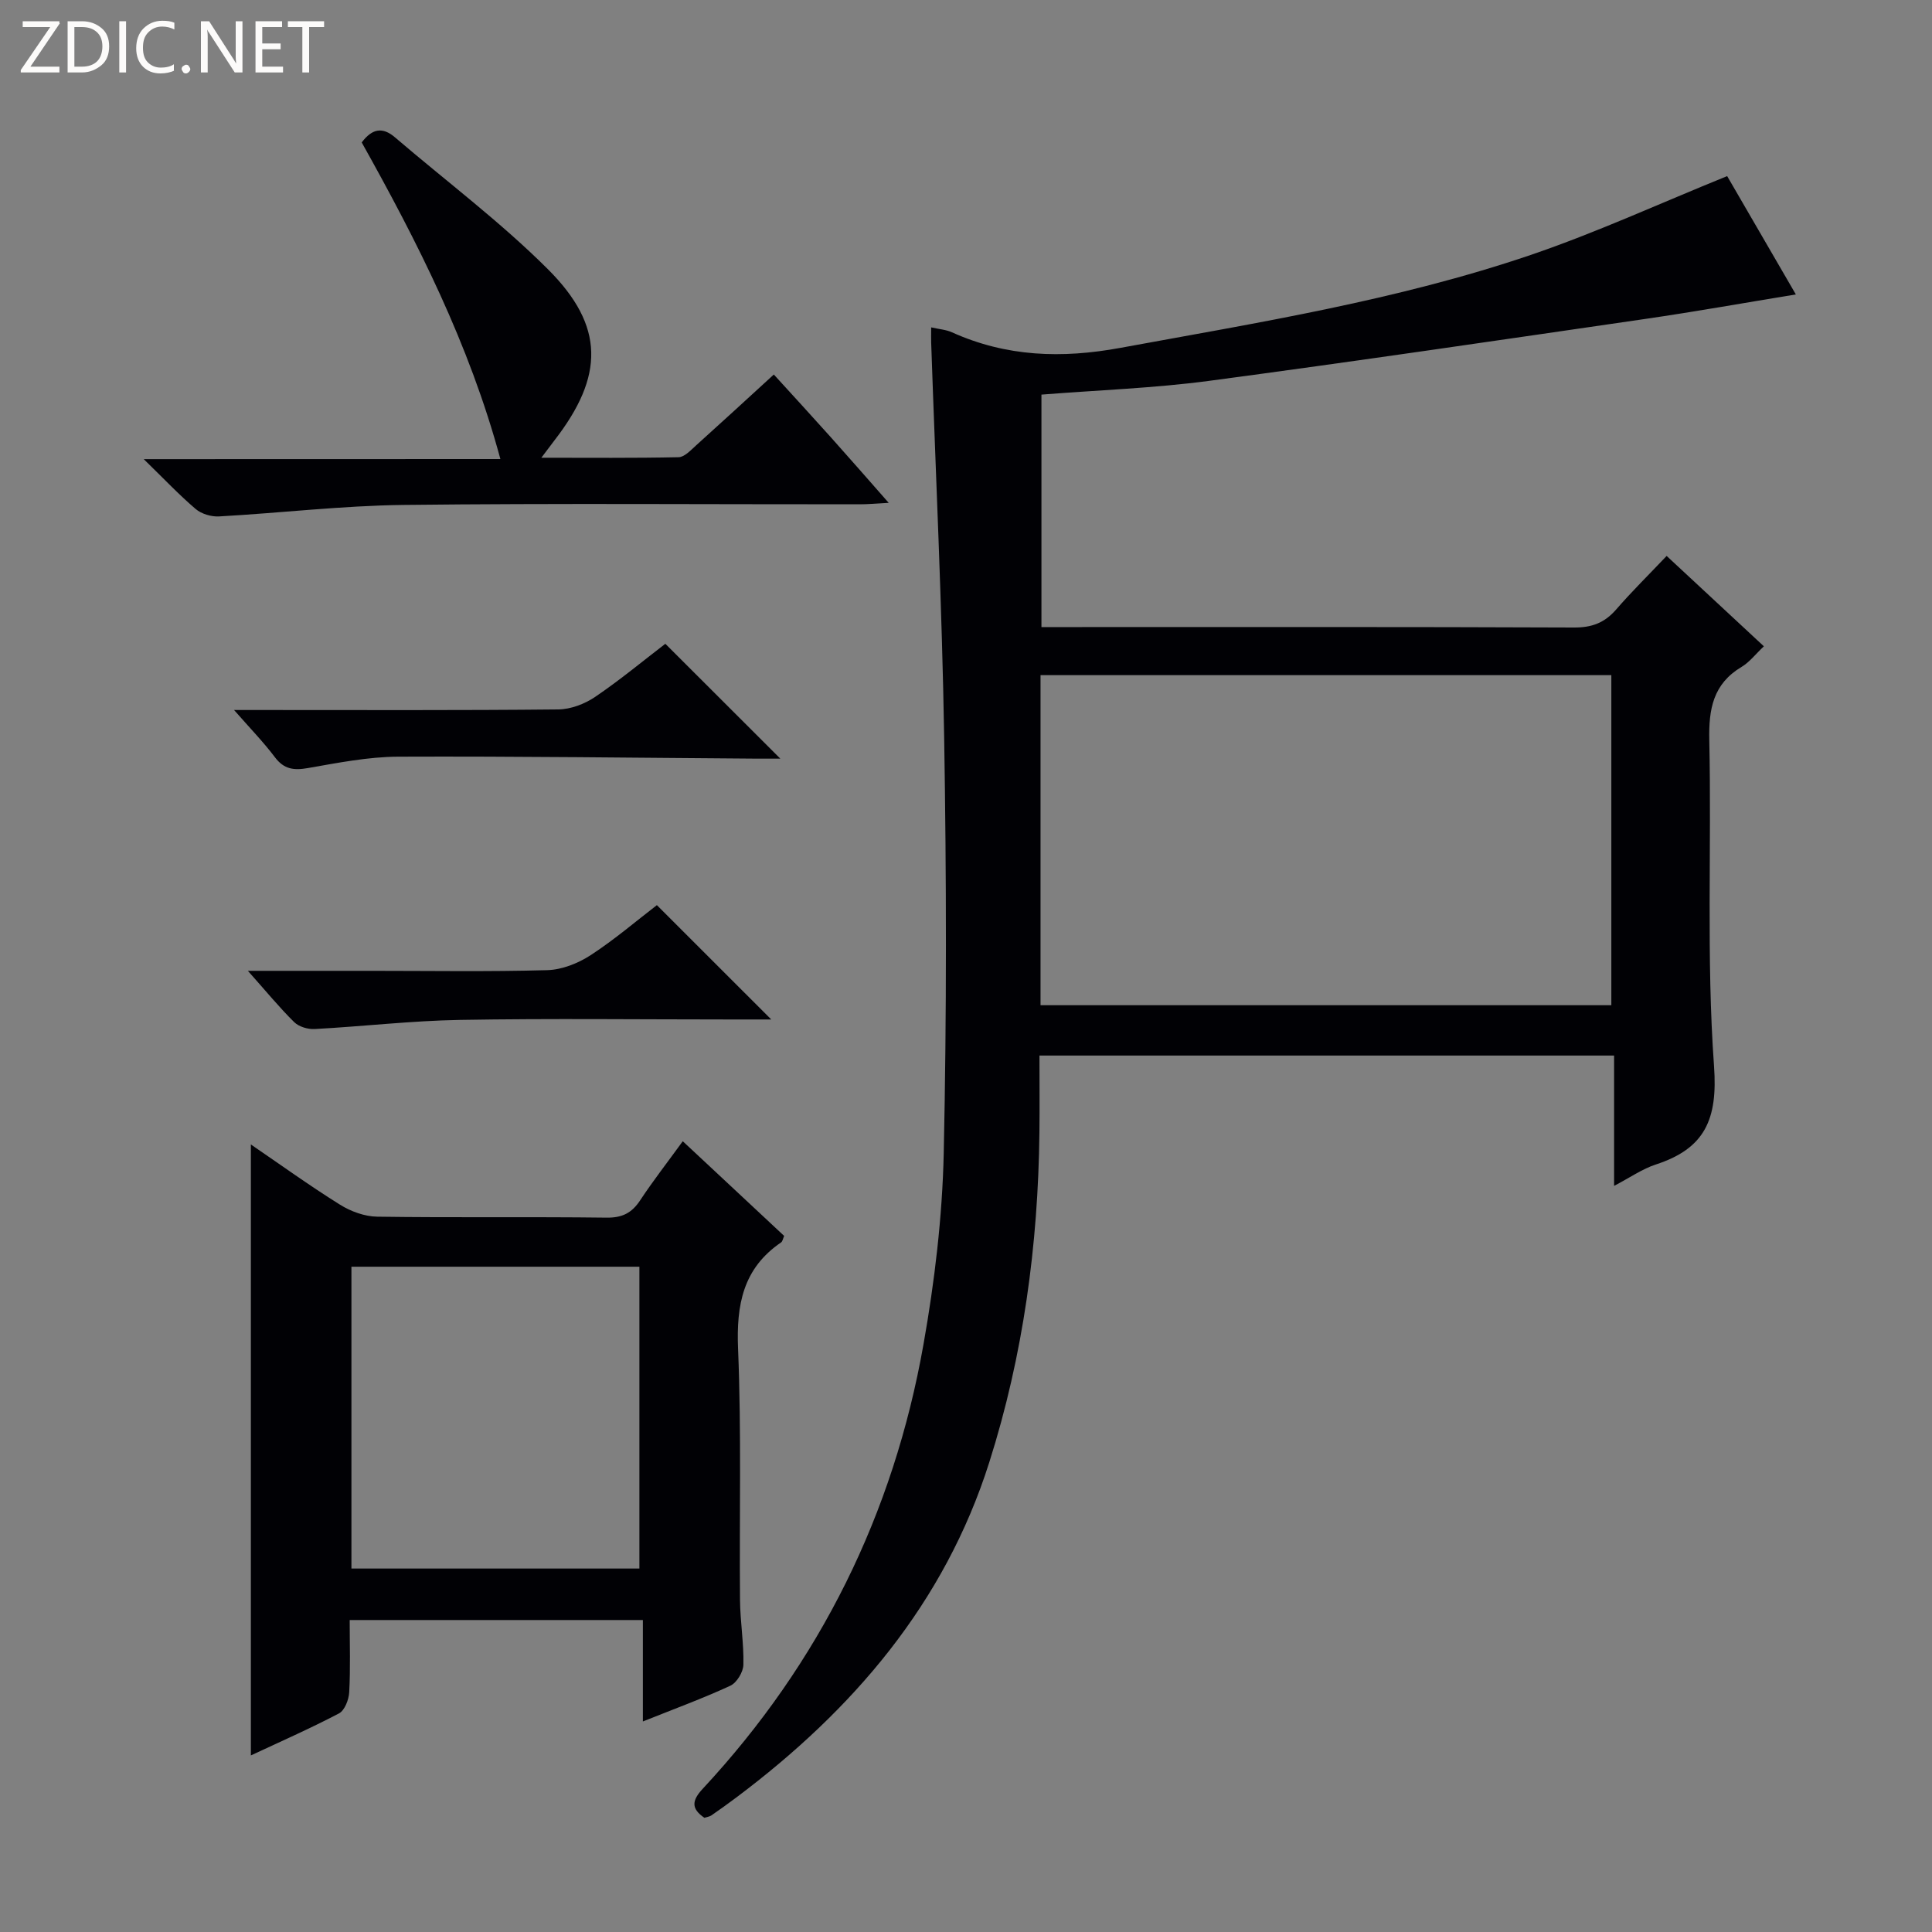 <svg enable-background="new 0 0 400 400" viewBox="0 0 400 400" xmlns="http://www.w3.org/2000/svg"><rect x="0" y="0" width="400" height="400" fill="#808080" stroke="none"/><g fill="#fcfbfa"><path d="m12.4 4.8-6.1 9h6v1.2h-8v-.5l6.1-8.9h-5.7v-1.2h7.6v.4z"/><path d="m14 15v-10.6h3c1.6 0 2.9.5 4 1.4s1.6 2.2 1.6 3.8-.5 3-1.6 3.9-2.4 1.5-4 1.5zm1.4-9.4v8.2h1.6c1.3 0 2.4-.4 3.1-1.1s1.1-1.8 1.1-3.1-.4-2.3-1.2-3-1.8-1-3.1-1z"/><path d="m26.1 4.4v10.6h-1.4v-10.6z"/><path d="m36.1 14.6c-.8.4-1.8.6-2.9.6-1.5 0-2.7-.5-3.6-1.4s-1.4-2.2-1.4-3.8c0-1.7.5-3.1 1.5-4.1s2.3-1.6 3.9-1.6c1 0 1.8.1 2.5.4v1.4c-.8-.4-1.6-.6-2.5-.6-1.2 0-2.1.4-2.9 1.2s-1.1 1.8-1.1 3.2c0 1.3.3 2.3 1 3s1.6 1.1 2.7 1.1c1 0 2-.2 2.7-.7v1.3z"/><path d="m37.6 14.3c0-.2.1-.5.3-.6s.4-.3.6-.3c.3 0 .5.1.6.3s.3.4.3.6-.1.4-.3.6-.4.3-.6.3c-.3 0-.5-.1-.6-.3s-.3-.4-.3-.6z"/><path d="m50.2 15h-1.6l-5.3-8.2c-.2-.2-.3-.5-.4-.7 0 .2.1.7.1 1.5v7.4h-1.4v-10.6h1.7l5.2 8.1c.2.4.4.6.4.7 0-.3-.1-.8-.1-1.5v-7.3h1.4z"/><path d="m58.6 15h-5.7v-10.6h5.5v1.2h-4.1v3.4h3.8v1.2h-3.8v3.6h4.3z"/><path d="m67.1 5.6h-3.1v9.4h-1.4v-9.4h-3v-1.2h7.5z"/></g><path d="m145.83 376.35c-2.8-1.91-2.57-3.6-.34-6 24.32-26.15 39.51-56.97 45.71-92.03 2.31-13.05 3.9-26.36 4.19-39.59.62-28.65.56-57.33.09-85.99-.44-27.28-1.76-54.54-2.69-81.81-.03-.81 0-1.62 0-3.15 1.67.38 3.09.47 4.3 1.02 11.28 5.08 22.71 5.46 34.89 3.22 28.58-5.25 57.3-9.84 84.89-19.22 13.6-4.63 26.73-10.67 40.72-16.34 4.42 7.61 9.39 16.18 14.22 24.5-10.56 1.73-20.87 3.57-31.23 5.08-30.06 4.37-60.12 8.8-90.23 12.81-11.35 1.51-22.84 1.91-34.73 2.85v48.13h5.29c35 0 70-.06 104.99.09 3.67.02 6.3-.97 8.68-3.7 3.26-3.76 6.82-7.26 10.48-11.12 6.99 6.5 13.41 12.47 20.13 18.71-1.73 1.63-2.97 3.28-4.61 4.26-5.91 3.53-6.83 8.73-6.69 15.2.49 22.49-.63 45.06.98 67.45.8 11.08-1.91 17.07-12.06 20.38-2.77.9-5.27 2.67-8.63 4.42 0-9.28 0-17.96 0-26.98-39.85 0-79.07 0-118.97 0 0 5.42.05 10.69-.01 15.96-.26 23.23-3.34 46.07-10.38 68.25-9.27 29.23-28.22 51.26-52.31 69.35-1.73 1.3-3.49 2.56-5.27 3.79-.42.25-.96.31-1.41.46zm69.6-168.23h118.18c0-23.05 0-45.63 0-68.34-39.56 0-78.79 0-118.18 0z" fill="#010105"/><path d="m141.36 236.28c7.33 6.84 14.12 13.18 20.99 19.6-.24.54-.32 1.13-.64 1.35-7.9 5.39-9.28 12.94-8.9 22.05.71 17.3.25 34.64.4 51.96.04 4.48.81 8.96.7 13.43-.03 1.51-1.37 3.72-2.7 4.34-5.69 2.63-11.59 4.79-18.11 7.4 0-7.23 0-13.91 0-21-20.43 0-40.28 0-60.7 0 0 5.04.17 10-.1 14.95-.08 1.53-.94 3.76-2.11 4.38-6.01 3.15-12.24 5.89-18.25 8.7 0-42.19 0-84.13 0-126.49 5.95 4.06 12.07 8.48 18.46 12.47 2.24 1.4 5.11 2.45 7.72 2.48 15.82.23 31.65 0 47.47.2 3.25.04 5.22-.97 6.95-3.59 2.65-4.01 5.61-7.81 8.82-12.23zm-8.98 88.47c0-21.1 0-41.77 0-62.49-20.06 0-39.67 0-59.62 0v62.49z" fill="#010105"/><path d="m103.6 95.04c-6.48-23.93-17.2-44.97-28.71-65.55 2.16-2.88 4.31-3.26 6.89-1.05 10.59 9.07 21.82 17.48 31.66 27.3 11.81 11.79 11.64 22.14 1.38 35.4-.7.91-1.38 1.83-2.74 3.63 10.03 0 19.23.09 28.42-.11 1.22-.03 2.51-1.45 3.59-2.42 5.3-4.77 10.55-9.6 16.12-14.7 4.11 4.51 8.01 8.75 11.86 13.05 3.75 4.19 7.45 8.43 11.93 13.52-2.6.14-4.3.3-5.99.3-31.47.02-62.95-.23-94.42.13-12.75.15-25.49 1.67-38.24 2.38-1.6.09-3.63-.51-4.83-1.53-3.41-2.9-6.5-6.18-10.76-10.33 25.21-.02 49.14-.02 73.84-.02z" fill="#010105"/><path d="m137.75 133.29c8 7.99 15.72 15.71 23.81 23.78-1.63 0-3.2.01-4.77 0-24.78-.17-49.56-.51-74.34-.41-6.24.03-12.51 1.28-18.7 2.36-2.92.51-4.95.26-6.83-2.24-2.36-3.13-5.12-5.97-8.46-9.78h5.73c20.47 0 40.94.09 61.41-.12 2.57-.03 5.45-1.13 7.61-2.59 5.2-3.53 10.06-7.57 14.54-11z" fill="#010105"/><path d="m51.32 201h25.54c12.16 0 24.32.2 36.46-.14 3.03-.09 6.36-1.41 8.95-3.09 4.99-3.25 9.55-7.17 13.73-10.37 7.98 7.97 15.77 15.77 23.68 23.67-2.62 0-5.55 0-8.48 0-18.65 0-37.3-.23-55.95.09-10.04.17-20.06 1.35-30.1 1.89-1.41.08-3.26-.47-4.23-1.42-3.08-3.03-5.82-6.39-9.6-10.63z" fill="#010105"/></svg>